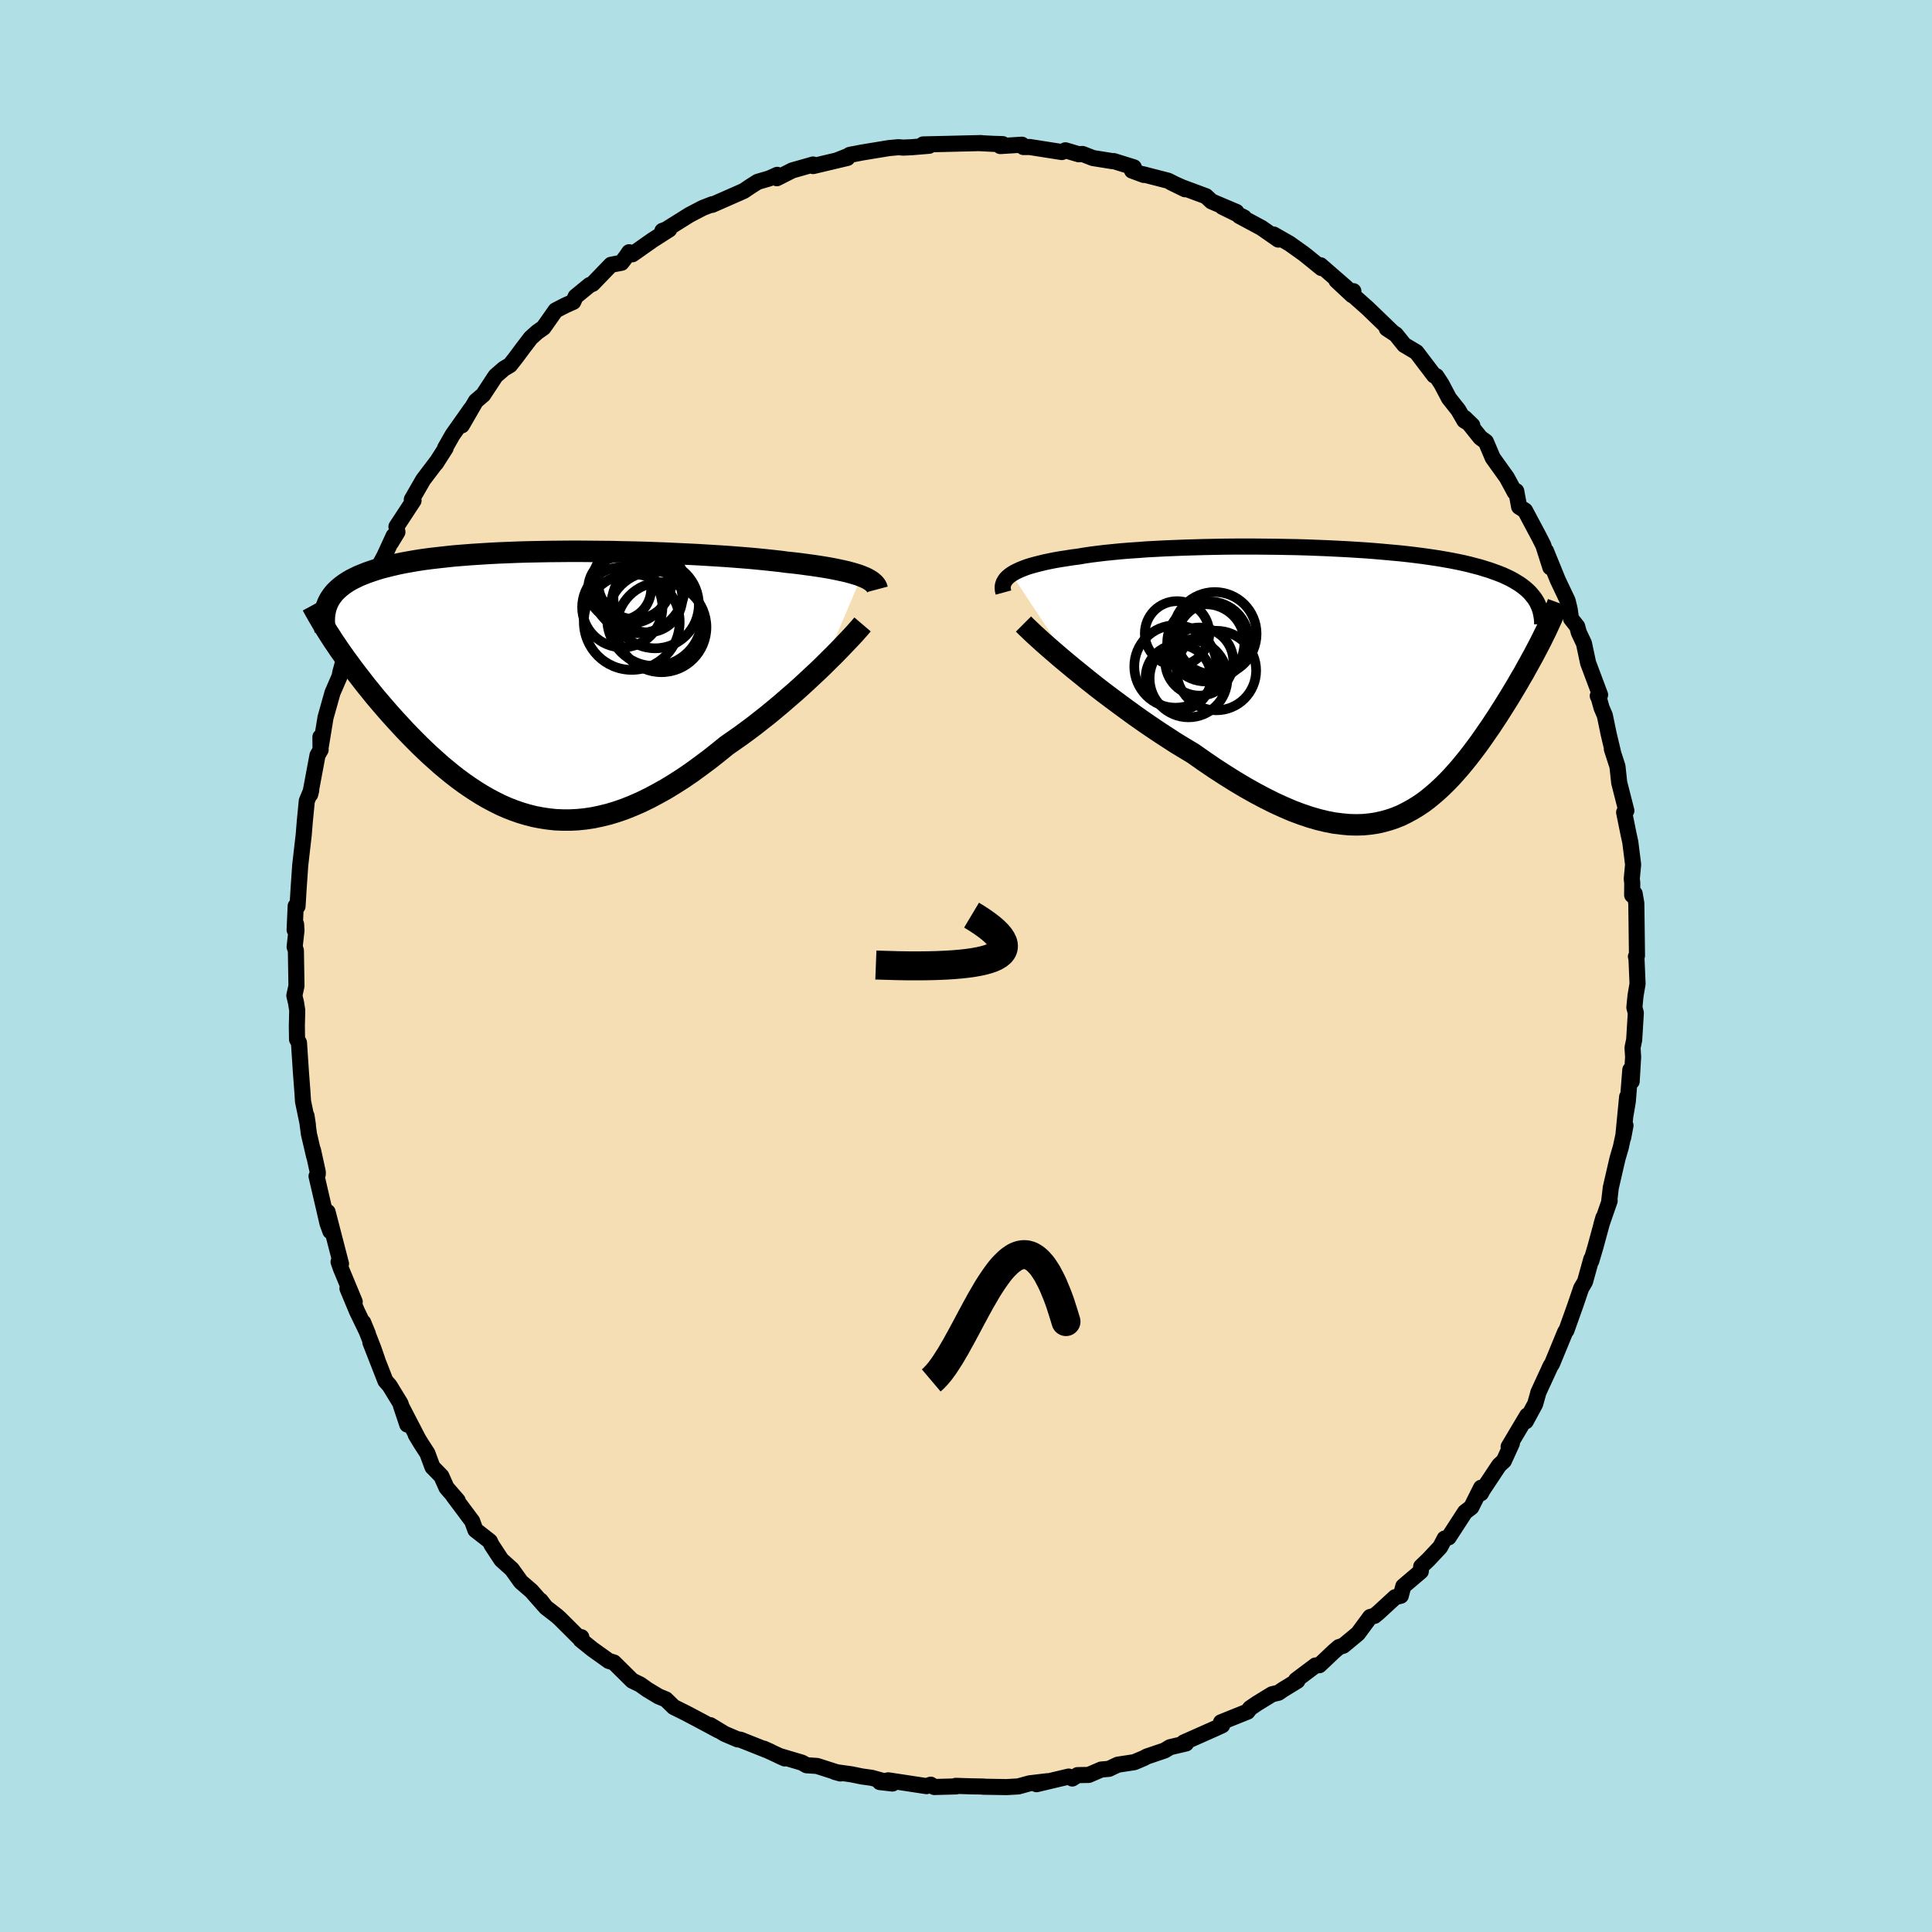 <svg viewBox="-100 -100 200 200" xmlns="http://www.w3.org/2000/svg" width="500" height="500" id="face-svg">
    <defs>
      <clipPath id="leftEyeClipPath">
        <polyline points="33.5,-11.07 33.18,-11.19 32.83,-11.3 32.45,-11.41 32.05,-11.52 31.62,-11.62 31.15,-11.72 30.67,-11.82 30.15,-11.92 29.61,-12.01 29.04,-12.1 28.44,-12.19 27.83,-12.27 27.18,-12.36 26.51,-12.44 25.82,-12.51 25.15,-12.6 24.43,-12.68 23.68,-12.76 22.89,-12.84 22.05,-12.92 21.19,-12.99 20.29,-13.06 19.35,-13.13 18.39,-13.19 17.4,-13.25 16.39,-13.31 15.35,-13.36 14.3,-13.41 13.23,-13.46 12.14,-13.5 11.05,-13.54 9.94,-13.57 8.83,-13.59 7.71,-13.62 6.6,-13.63 5.48,-13.64 4.37,-13.65 3.27,-13.65 2.18,-13.64 1.09,-13.63 0.02,-13.61 -1.03,-13.59 -2.07,-13.56 -3.08,-13.52 -4.08,-13.48 -5.05,-13.43 -6,-13.37 -6.92,-13.31 -7.82,-13.24 -8.69,-13.17 -9.53,-13.08 -10.34,-12.99 -11.12,-12.9 -11.87,-12.8 -12.59,-12.69 -13.28,-12.57 -13.94,-12.45 -14.57,-12.32 -15.16,-12.18 -15.73,-12.04 -16.27,-11.9 -16.79,-11.74 -17.27,-11.58 -17.73,-11.42 -18.16,-11.25 -18.57,-11.08 -18.96,-10.89 -19.32,-10.71 -19.66,-10.51 -19.97,-10.31 -20.26,-10.1 -20.52,-9.89 -20.77,-9.67 -20.99,-9.45 -21.19,-9.22 -21.37,-8.98 -21.53,-8.74 -21.67,-8.49 -21.79,-8.23 -20.89,-3.96 -20.59,-3.51 -20.27,-3.06 -19.94,-2.59 -19.6,-2.13 -19.25,-1.65 -18.89,-1.17 -18.52,-0.69 -18.14,-0.2 -17.75,0.3 -17.35,0.79 -16.94,1.3 -16.52,1.8 -16.09,2.3 -15.65,2.81 -15.2,3.32 -14.74,3.83 -14.26,4.35 -13.78,4.87 -13.28,5.39 -12.77,5.91 -12.25,6.43 -11.72,6.94 -11.18,7.45 -10.62,7.95 -10.06,8.45 -9.49,8.93 -8.9,9.41 -8.31,9.87 -7.7,10.32 -7.08,10.75 -6.46,11.16 -5.82,11.56 -5.18,11.93 -4.52,12.28 -3.86,12.61 -3.18,12.91 -2.49,13.18 -1.8,13.42 -1.09,13.63 -0.38,13.81 0.35,13.95 1.08,14.06 1.83,14.14 2.59,14.17 3.35,14.17 4.13,14.13 4.91,14.05 5.71,13.93 6.51,13.76 7.33,13.56 8.15,13.31 8.99,13.02 9.83,12.68 10.68,12.31 11.54,11.89 12.4,11.43 13.28,10.94 14.16,10.4 15.05,9.83 15.94,9.22 16.83,8.57 17.73,7.9 18.63,7.19 19.53,6.46 20.26,5.95 20.99,5.44 21.71,4.91 22.43,4.37 23.14,3.81 23.84,3.26 24.53,2.69 25.21,2.12 25.88,1.54 26.54,0.97 27.19,0.39 27.81,-0.18 28.42,-0.75 29.01,-1.3 29.58,-1.85" />
      </clipPath>
      <clipPath id="rightEyeClipPath">
        <polyline points="-35.45,-11.1 -35.19,-11.26 -34.9,-11.41 -34.58,-11.56 -34.23,-11.7 -33.86,-11.84 -33.45,-11.97 -33.01,-12.09 -32.54,-12.21 -32.05,-12.33 -31.53,-12.44 -30.98,-12.55 -30.41,-12.65 -29.81,-12.74 -29.19,-12.84 -28.55,-12.92 -27.91,-13.03 -27.23,-13.13 -26.52,-13.22 -25.76,-13.31 -24.97,-13.39 -24.15,-13.47 -23.29,-13.54 -22.4,-13.6 -21.49,-13.67 -20.54,-13.72 -19.58,-13.77 -18.59,-13.81 -17.58,-13.85 -16.56,-13.88 -15.52,-13.91 -14.47,-13.93 -13.41,-13.95 -12.34,-13.96 -11.27,-13.96 -10.19,-13.96 -9.12,-13.95 -8.05,-13.94 -6.98,-13.92 -5.92,-13.9 -4.87,-13.87 -3.83,-13.83 -2.8,-13.79 -1.79,-13.74 -0.79,-13.69 0.19,-13.63 1.14,-13.57 2.08,-13.5 2.99,-13.42 3.88,-13.34 4.75,-13.26 5.59,-13.17 6.41,-13.07 7.19,-12.97 7.95,-12.86 8.69,-12.75 9.39,-12.63 10.07,-12.51 10.72,-12.38 11.34,-12.25 11.93,-12.11 12.5,-11.96 13.04,-11.82 13.55,-11.66 14.04,-11.51 14.51,-11.34 14.95,-11.18 15.38,-11.01 15.77,-10.83 16.15,-10.65 16.5,-10.46 16.83,-10.26 17.14,-10.07 17.43,-9.86 17.7,-9.65 17.94,-9.44 18.17,-9.22 18.37,-8.99 18.56,-8.76 18.73,-8.53 19.48,-4.44 19.27,-4.02 19.05,-3.6 18.82,-3.16 18.59,-2.72 18.34,-2.27 18.09,-1.81 17.83,-1.35 17.57,-0.87 17.29,-0.4 17.01,0.09 16.72,0.58 16.42,1.08 16.12,1.58 15.81,2.08 15.49,2.59 15.16,3.11 14.83,3.63 14.48,4.16 14.13,4.69 13.76,5.22 13.39,5.76 13.01,6.3 12.62,6.83 12.22,7.36 11.81,7.89 11.39,8.41 10.96,8.93 10.52,9.43 10.07,9.93 9.61,10.41 9.13,10.88 8.65,11.33 8.15,11.76 7.64,12.18 7.12,12.57 6.58,12.93 6.02,13.27 5.45,13.58 4.87,13.87 4.26,14.12 3.64,14.33 3,14.51 2.34,14.66 1.66,14.76 0.96,14.83 0.24,14.85 -0.51,14.83 -1.27,14.76 -2.06,14.66 -2.88,14.5 -3.71,14.3 -4.57,14.05 -5.46,13.75 -6.37,13.41 -7.3,13.01 -8.26,12.57 -9.24,12.08 -10.24,11.55 -11.27,10.97 -12.31,10.35 -13.38,9.68 -14.46,8.98 -15.56,8.23 -16.67,7.45 -17.52,6.94 -18.38,6.42 -19.23,5.87 -20.09,5.31 -20.94,4.74 -21.8,4.15 -22.64,3.56 -23.48,2.95 -24.31,2.34 -25.13,1.73 -25.94,1.12 -26.73,0.51 -27.5,-0.1 -28.25,-0.71 -28.98,-1.3" />
      </clipPath>
      <filter id="fuzzy">
        <feTurbulence id="turbulence" baseFrequency="0.05" numOctaves="3" type="noise" result="noise" />
        <feDisplacementMap in="SourceGraphic" in2="noise" scale="2" />
      </filter>
      <linearGradient id="rainbowGradient" x1="0%" y1="0%" x2="100%" y2="0%">
        <stop offset="0%" style="stop-color: [object Object]; stop-opacity: 1" />
        <stop offset="50%" style="stop-color: [object Object]; stop-opacity: 1" />
        <stop offset="100%" style="stop-color: [object Object]; stop-opacity: 1" />
      </linearGradient>
    </defs>
    <rect x="-100" y="-100" width="100%" height="100%" fill="rgb(176, 224, 230)" />
    <polyline id="faceContour" points="69.4,-0.97 69.52,1.84 69.31,3.07 69.19,4.29 69.34,4.86 69.17,7.64 69,8.46 69.06,9.42 68.91,11.95 68.77,10.75 68.51,14.02 68.27,15.43 68.44,13.55 68.03,17.77 68.27,16.51 67.79,18.75 67.44,19.95 66.75,22.94 66.59,24.3 66.63,24.31 65.78,26.76 65.98,26.06 65.15,29.11 64.73,30.53 64.73,30.34 64.08,32.68 63.68,33.36 63.08,35.12 62.15,37.73 62.14,37.71 62.03,37.87 60.67,41.17 60.61,41.27 60.53,41.37 59.24,44.17 59.21,44.31 58.92,45.34 57.95,47.13 58.09,46.54 56.17,49.77 56.51,49.41 55.68,51.23 55.19,51.68 53.49,54.24 53.31,54.58 53.32,54.01 52.31,56.03 51.66,56.53 49.96,59.15 49.55,59.27 49.09,60.15 47.88,61.44 47.12,62.17 47.08,62.67 45.27,64.21 45.01,65.19 44.43,65.34 42.7,66.93 42.29,67.27 41.84,67.39 40.57,69.11 39.06,70.36 38.6,70.51 38.07,70.97 36.58,72.38 36.18,72.41 34.17,73.92 34.3,74 32.78,74.93 32.35,75.23 31.68,75.39 30.13,76.34 29.41,76.83 29.14,77.19 26.4,78.29 26.45,78.51 26.52,78.6 25.85,78.91 22.54,80.38 22.78,80.48 21.12,80.87 20.56,81.21 18.73,81.83 18.39,82.01 17.42,82.42 15.71,82.68 14.8,83.11 14,83.18 12.7,83.74 11.55,83.76 11,84.11 10.63,83.91 7.3,84.7 8.42,84.39 6.58,84.61 5.42,84.93 4.2,85 1.76,84.96 1.89,84.95 1.61,84.94 0.51,84.92 -1.06,84.87 -1.03,84.93 -3.29,84.99 -3.65,84.75 -4.09,84.9 -8.04,84.3 -8.92,84.48 -7.61,84.63 -9.76,84.04 -10.77,83.9 -11.84,83.68 -13.55,83.44 -12.99,83.59 -15.42,82.81 -16.5,82.74 -16.98,82.47 -19.37,81.76 -18.77,82.03 -20.94,81.02 -20.24,81.33 -23.36,80.09 -23.64,80.06 -24.98,79.49 -26.47,78.59 -25.63,79.13 -27.46,78.15 -27.72,78.01 -29.01,77.33 -30.26,76.71 -31.07,75.92 -31.82,75.61 -32.97,74.92 -33.73,74.38 -34.55,73.98 -36.45,72.1 -36.98,71.94 -38.7,70.71 -39.89,69.75 -39.82,69.48 -40.12,69.47 -42.06,67.54 -42.35,67.28 -43.5,66.39 -44.04,65.69 -43.68,66.18 -44.99,64.69 -46.08,63.75 -47.01,62.45 -48.1,61.47 -49.11,59.93 -49.29,59.55 -50.79,58.38 -51.12,57.47 -53.07,54.86 -52.62,55.34 -53.78,54 -54.31,52.81 -55.23,51.87 -55.76,50.44 -56.39,49.47 -56.96,48.53 -56.79,48.79 -58.5,45.49 -57.84,47.47 -58.54,45.29 -59.67,43.44 -60.1,42.95 -61.66,38.96 -60.92,40.83 -61.33,39.64 -62.4,36.9 -61.92,38.07 -63.05,35.73 -64.03,33.38 -63.28,34.76 -64.72,31.29 -64.95,30.63 -64.7,30.83 -66.09,25.46 -65.8,27.46 -66.1,26.63 -67.23,21.76 -67.11,21.58 -67.1,21.35 -67.6,19.06 -67.48,19.7 -68.02,17.39 -68.27,15.51 -68.13,16.43 -68.63,14.02 -68.7,12.95 -68.85,10.97 -69.05,7.94 -69.25,7.59 -69.27,6.2 -69.23,4.6 -69.35,3.82 -69.53,3.06 -69.31,2.06 -69.37,-1.6 -69.5,-1.98 -69.31,-3.68 -69.35,-4.33 -69.5,-3.74 -69.39,-6.21 -69.2,-6.18 -69.08,-8.13 -68.94,-10.15 -68.93,-10.35 -68.56,-13.58 -68.45,-14.93 -68.24,-17.09 -67.78,-18.2 -67.89,-17.76 -67.26,-21.13 -67.13,-21.82 -66.81,-22.38 -66.83,-23.71 -66.82,-22.56 -66.3,-25.73 -65.58,-28.29 -64.85,-29.97 -64.76,-30.44 -64.3,-32.1 -64.05,-32.81 -63.88,-34.14 -62.69,-36.73 -63.36,-35.17 -62.75,-36.84 -61.72,-39.37 -61.24,-40.93 -61.3,-40.43 -60.22,-42.42 -59.25,-44.53 -59.53,-43.82 -58.86,-44.92 -58.96,-45.48 -57.19,-48.18 -57.37,-48.29 -56.19,-50.34 -54.75,-52.24 -54.88,-52.03 -53.87,-53.61 -53.92,-53.63 -53.15,-54.98 -51.24,-57.69 -52.19,-55.97 -50.74,-58.48 -49.98,-59.13 -48.7,-61.08 -47.84,-61.83 -47.2,-62.21 -46.62,-62.95 -45.83,-64.01 -45.05,-65.03 -44.39,-65.62 -43.74,-66.08 -42.48,-67.87 -41.43,-68.41 -40.66,-68.75 -40.41,-69.3 -38.96,-70.49 -38.65,-70.62 -36.75,-72.59 -35.66,-72.8 -35.14,-73.49 -34.87,-73.89 -34.53,-73.68 -32.44,-75.15 -30.72,-76.25 -31.43,-76.1 -31.03,-76.25 -28.62,-77.76 -27.24,-78.48 -26.26,-78.86 -26.29,-78.79 -23.47,-80.03 -23,-80.24 -22.32,-80.7 -21.56,-81.18 -20.36,-81.53 -19.54,-81.9 -19.58,-81.55 -17.98,-82.36 -15.83,-82.97 -15.82,-82.81 -12.28,-83.65 -13.28,-83.43 -11.75,-84.03 -12.06,-83.96 -10.78,-84.21 -7.98,-84.67 -7,-84.76 -6.49,-84.72 -5.63,-84.76 -3.82,-84.91 -4.44,-85.05 -2.19,-85.1 -0.16,-85.15 1.57,-85.19 1.44,-85.18 2.83,-85.11 3.8,-85.08 3.55,-84.88 5.79,-85.02 5.94,-84.78 6.61,-84.78 9.92,-84.26 10.29,-84.44 11.67,-84.03 12.06,-84.06 13.14,-83.64 15.14,-83.32 15.31,-83.32 17.37,-82.68 17.19,-82.34 18.41,-81.89 18.29,-81.97 20.93,-81.29 22.67,-80.41 21.22,-81.12 22.36,-80.61 24.84,-79.69 25.42,-79.15 27.99,-78.06 26.54,-78.59 28.78,-77.49 28.3,-77.64 30.59,-76.41 32.33,-75.2 31.85,-75.72 33.48,-74.79 34.9,-73.78 35.21,-73.54 36.8,-72.25 36.7,-72.54 39.39,-70.2 38.35,-70.96 39.98,-69.44 40.1,-69.86 39.88,-69.6 41.58,-68.09 44.11,-65.65 43.56,-65.99 44.5,-65.37 45.37,-64.29 46.63,-63.54 48.46,-61.13 48.69,-61.06 49.22,-60.25 50,-58.77 50.96,-57.56 51.59,-56.47 52.41,-55.97 51.61,-56.74 53.24,-54.7 53.82,-54.27 54.53,-52.6 55.99,-50.56 56.81,-49.04 56.96,-49.16 57.26,-47.54 57.87,-47.15 59,-45.03 59.32,-44.43 59.76,-43.56 60.49,-41.27 60.04,-42.96 61.26,-39.96 62.28,-37.81 62.49,-36.95 62.63,-35.96 63.27,-35.15 63.44,-34.52 63.97,-33.4 64.4,-31.38 65.64,-28.07 65.4,-27.96 65.53,-27.67 65.8,-26.71 66.13,-25.94 66.53,-24.01 66.98,-22.12 66.86,-22.45 67.44,-20.66 67.62,-18.98 68.36,-16.08 68.13,-15.91 68.58,-13.69 68.77,-12.81 69.06,-10.51 68.92,-9.02 68.97,-8.61 68.96,-7.34 69.22,-7.49 69.39,-6.49 69.42,-4.28 69.46,-1.07 69.35,-0.97 69.4,-0.97 69.52,1.84" fill="rgb(245, 222, 179)" stroke="black" stroke-width="1.667" stroke-linejoin="round" filter="url(#fuzzy)" />
    <g transform="translate(40.17 -29.46)">
      <polyline id="rightCountour" points="-35.45,-11.1 -35.19,-11.26 -34.9,-11.41 -34.58,-11.56 -34.23,-11.7 -33.86,-11.84 -33.45,-11.97 -33.01,-12.09 -32.54,-12.21 -32.05,-12.33 -31.53,-12.44 -30.98,-12.55 -30.41,-12.65 -29.81,-12.74 -29.19,-12.84 -28.55,-12.92 -27.91,-13.03 -27.23,-13.13 -26.52,-13.22 -25.76,-13.31 -24.97,-13.39 -24.15,-13.47 -23.29,-13.54 -22.4,-13.6 -21.49,-13.67 -20.54,-13.72 -19.58,-13.77 -18.59,-13.81 -17.58,-13.85 -16.56,-13.88 -15.52,-13.91 -14.47,-13.93 -13.41,-13.95 -12.34,-13.96 -11.27,-13.96 -10.19,-13.96 -9.12,-13.95 -8.05,-13.94 -6.98,-13.92 -5.92,-13.9 -4.87,-13.87 -3.83,-13.83 -2.8,-13.79 -1.79,-13.74 -0.79,-13.69 0.19,-13.63 1.14,-13.57 2.08,-13.5 2.99,-13.42 3.88,-13.34 4.75,-13.26 5.59,-13.17 6.41,-13.07 7.19,-12.97 7.95,-12.86 8.69,-12.75 9.39,-12.63 10.07,-12.51 10.72,-12.38 11.34,-12.25 11.93,-12.11 12.5,-11.96 13.04,-11.82 13.55,-11.66 14.04,-11.51 14.51,-11.34 14.95,-11.18 15.38,-11.01 15.77,-10.83 16.15,-10.65 16.5,-10.46 16.83,-10.26 17.14,-10.07 17.43,-9.86 17.7,-9.65 17.94,-9.44 18.17,-9.22 18.37,-8.99 18.56,-8.76 18.73,-8.53 19.48,-4.44 19.27,-4.02 19.05,-3.6 18.82,-3.16 18.59,-2.72 18.34,-2.27 18.09,-1.81 17.83,-1.35 17.57,-0.87 17.29,-0.4 17.01,0.09 16.72,0.58 16.42,1.08 16.12,1.58 15.81,2.08 15.49,2.59 15.16,3.11 14.83,3.63 14.48,4.16 14.13,4.69 13.76,5.22 13.39,5.76 13.01,6.3 12.62,6.83 12.22,7.36 11.81,7.89 11.39,8.41 10.96,8.93 10.52,9.43 10.07,9.93 9.61,10.41 9.13,10.88 8.65,11.33 8.15,11.76 7.64,12.18 7.12,12.57 6.58,12.93 6.02,13.27 5.45,13.58 4.87,13.87 4.26,14.12 3.64,14.33 3,14.51 2.34,14.66 1.66,14.76 0.96,14.83 0.24,14.85 -0.51,14.83 -1.27,14.76 -2.06,14.66 -2.88,14.5 -3.71,14.3 -4.57,14.05 -5.46,13.75 -6.37,13.41 -7.3,13.01 -8.26,12.57 -9.24,12.08 -10.24,11.55 -11.27,10.97 -12.31,10.35 -13.38,9.68 -14.46,8.98 -15.56,8.23 -16.67,7.45 -17.52,6.94 -18.38,6.42 -19.23,5.87 -20.09,5.31 -20.94,4.74 -21.8,4.15 -22.64,3.56 -23.48,2.95 -24.31,2.34 -25.13,1.73 -25.94,1.12 -26.73,0.51 -27.5,-0.1 -28.25,-0.71 -28.98,-1.3" fill="white" stroke="white" stroke-width="0" stroke-linejoin="round" filter="url(#fuzzy)" />
    </g>
    <g transform="translate(-44.31 -29.28)">
      <polyline id="leftCountour" points="33.5,-11.07 33.18,-11.19 32.83,-11.3 32.45,-11.41 32.05,-11.52 31.62,-11.62 31.15,-11.72 30.67,-11.82 30.15,-11.92 29.61,-12.01 29.04,-12.1 28.44,-12.19 27.83,-12.27 27.18,-12.36 26.51,-12.44 25.82,-12.51 25.15,-12.6 24.43,-12.68 23.68,-12.76 22.89,-12.84 22.05,-12.92 21.19,-12.99 20.29,-13.06 19.35,-13.13 18.39,-13.19 17.4,-13.25 16.39,-13.31 15.35,-13.36 14.3,-13.41 13.23,-13.46 12.14,-13.5 11.05,-13.54 9.94,-13.57 8.83,-13.59 7.71,-13.62 6.6,-13.63 5.48,-13.64 4.37,-13.65 3.27,-13.65 2.18,-13.64 1.09,-13.63 0.02,-13.61 -1.03,-13.59 -2.07,-13.56 -3.08,-13.52 -4.08,-13.48 -5.05,-13.43 -6,-13.37 -6.92,-13.31 -7.82,-13.24 -8.69,-13.17 -9.53,-13.08 -10.34,-12.99 -11.12,-12.9 -11.87,-12.8 -12.59,-12.69 -13.28,-12.57 -13.94,-12.45 -14.57,-12.32 -15.16,-12.18 -15.73,-12.04 -16.27,-11.9 -16.79,-11.74 -17.27,-11.58 -17.73,-11.42 -18.16,-11.25 -18.57,-11.08 -18.96,-10.89 -19.32,-10.71 -19.66,-10.51 -19.97,-10.31 -20.26,-10.1 -20.52,-9.89 -20.77,-9.67 -20.99,-9.45 -21.19,-9.22 -21.37,-8.98 -21.53,-8.74 -21.67,-8.49 -21.79,-8.23 -20.89,-3.96 -20.59,-3.51 -20.27,-3.06 -19.94,-2.59 -19.6,-2.13 -19.25,-1.65 -18.89,-1.17 -18.52,-0.69 -18.14,-0.2 -17.75,0.3 -17.35,0.79 -16.94,1.3 -16.52,1.8 -16.09,2.3 -15.65,2.81 -15.2,3.32 -14.74,3.83 -14.26,4.35 -13.78,4.87 -13.28,5.39 -12.77,5.91 -12.25,6.43 -11.72,6.94 -11.18,7.45 -10.62,7.95 -10.06,8.45 -9.49,8.93 -8.9,9.41 -8.31,9.87 -7.7,10.32 -7.08,10.75 -6.46,11.16 -5.82,11.56 -5.18,11.93 -4.52,12.28 -3.86,12.61 -3.18,12.91 -2.49,13.18 -1.8,13.42 -1.09,13.63 -0.38,13.81 0.35,13.95 1.08,14.06 1.83,14.14 2.59,14.17 3.35,14.17 4.13,14.13 4.91,14.05 5.71,13.93 6.51,13.76 7.33,13.56 8.15,13.31 8.99,13.02 9.83,12.68 10.68,12.31 11.54,11.89 12.4,11.43 13.28,10.94 14.16,10.4 15.05,9.83 15.94,9.22 16.83,8.57 17.73,7.9 18.63,7.19 19.53,6.46 20.26,5.95 20.99,5.44 21.71,4.91 22.43,4.37 23.14,3.81 23.84,3.26 24.53,2.69 25.21,2.12 25.88,1.54 26.54,0.97 27.19,0.39 27.81,-0.18 28.42,-0.75 29.01,-1.3 29.58,-1.85" fill="white" stroke="white" stroke-width="0" stroke-linejoin="round" filter="url(#fuzzy)" />
    </g>
    <g transform="translate(40.17 -29.46)">
      <polyline id="rightUpper" points="-36.29,-9.2 -36.35,-9.42 -36.37,-9.63 -36.37,-9.84 -36.33,-10.03 -36.26,-10.23 -36.16,-10.41 -36.03,-10.6 -35.87,-10.77 -35.67,-10.94 -35.45,-11.1 -35.19,-11.26 -34.9,-11.41 -34.58,-11.56 -34.23,-11.7 -33.86,-11.84 -33.45,-11.97 -33.01,-12.09 -32.54,-12.21 -32.05,-12.33 -31.53,-12.44 -30.98,-12.55 -30.41,-12.65 -29.81,-12.74 -29.19,-12.84 -28.55,-12.92 -27.91,-13.03 -27.23,-13.13 -26.52,-13.22 -25.76,-13.31 -24.97,-13.39 -24.15,-13.47 -23.29,-13.54 -22.4,-13.6 -21.49,-13.67 -20.54,-13.72 -19.58,-13.77 -18.59,-13.81 -17.58,-13.85 -16.56,-13.88 -15.52,-13.91 -14.47,-13.93 -13.41,-13.95 -12.34,-13.96 -11.27,-13.96 -10.19,-13.96 -9.12,-13.95 -8.05,-13.94 -6.98,-13.92 -5.92,-13.9 -4.87,-13.87 -3.83,-13.83 -2.8,-13.79 -1.79,-13.74 -0.79,-13.69 0.19,-13.63 1.14,-13.57 2.08,-13.5 2.99,-13.42 3.88,-13.34 4.75,-13.26 5.59,-13.17 6.41,-13.07 7.19,-12.97 7.95,-12.86 8.69,-12.75 9.39,-12.63 10.07,-12.51 10.72,-12.38 11.34,-12.25 11.93,-12.11 12.5,-11.96 13.04,-11.82 13.55,-11.66 14.04,-11.51 14.51,-11.34 14.95,-11.18 15.38,-11.01 15.77,-10.83 16.15,-10.65 16.5,-10.46 16.83,-10.26 17.14,-10.07 17.43,-9.86 17.7,-9.65 17.94,-9.44 18.17,-9.22 18.37,-8.99 18.56,-8.76 18.73,-8.53 18.88,-8.29 19.01,-8.04 19.12,-7.79 19.22,-7.54 19.3,-7.28 19.36,-7.01 19.41,-6.74 19.45,-6.47 19.47,-6.19 19.47,-5.91" fill="none" stroke="black" stroke-width="1.667" stroke-linejoin="round" filter="url(#fuzzy)" />
      <polyline id="rightLower" points="-34.22,-5.94 -33.92,-5.64 -33.55,-5.29 -33.14,-4.9 -32.67,-4.47 -32.15,-4 -31.59,-3.51 -30.99,-2.99 -30.35,-2.44 -29.68,-1.88 -28.98,-1.3 -28.25,-0.71 -27.5,-0.1 -26.73,0.51 -25.94,1.12 -25.13,1.73 -24.31,2.34 -23.48,2.95 -22.64,3.56 -21.8,4.15 -20.94,4.74 -20.09,5.31 -19.23,5.87 -18.38,6.42 -17.52,6.94 -16.67,7.45 -15.56,8.23 -14.46,8.98 -13.38,9.68 -12.31,10.35 -11.27,10.97 -10.24,11.55 -9.24,12.08 -8.26,12.57 -7.3,13.01 -6.37,13.41 -5.46,13.75 -4.57,14.05 -3.71,14.3 -2.88,14.5 -2.06,14.66 -1.27,14.76 -0.51,14.83 0.24,14.85 0.96,14.83 1.66,14.76 2.34,14.66 3,14.51 3.64,14.33 4.26,14.12 4.87,13.87 5.45,13.58 6.02,13.27 6.58,12.93 7.12,12.57 7.64,12.18 8.15,11.76 8.65,11.33 9.13,10.88 9.61,10.41 10.07,9.93 10.52,9.43 10.96,8.93 11.39,8.41 11.81,7.89 12.22,7.36 12.62,6.83 13.01,6.3 13.39,5.76 13.76,5.22 14.13,4.69 14.48,4.16 14.83,3.63 15.16,3.11 15.49,2.59 15.81,2.08 16.12,1.58 16.42,1.08 16.72,0.58 17.01,0.09 17.29,-0.4 17.57,-0.87 17.83,-1.35 18.09,-1.81 18.34,-2.27 18.59,-2.72 18.82,-3.16 19.05,-3.6 19.27,-4.02 19.48,-4.44 19.68,-4.85 19.88,-5.25 20.06,-5.64 20.24,-6.03 20.41,-6.4 20.57,-6.77 20.72,-7.13 20.86,-7.48 21,-7.82 21.12,-8.15" fill="none" stroke="black" stroke-width="2.222" stroke-linejoin="round" filter="url(#fuzzy)" />
      <circle r="4.116" cx="-14.251" cy="-1.126" stroke="black" fill="none" stroke-width="1.0" filter="url(#fuzzy)" clip-path="url(#rightEyeClipPath)" /><circle r="3.526" cx="-16.021" cy="-2.056" stroke="black" fill="none" stroke-width="1.0" filter="url(#fuzzy)" clip-path="url(#rightEyeClipPath)" /><circle r="3.67" cx="-14.661" cy="-4.436" stroke="black" fill="none" stroke-width="1.0" filter="url(#fuzzy)" clip-path="url(#rightEyeClipPath)" /><circle r="4.326" cx="-14.416" cy="-4.926" stroke="black" fill="none" stroke-width="1.0" filter="url(#fuzzy)" clip-path="url(#rightEyeClipPath)" /><circle r="4.268" cx="-18.481" cy="-1.546" stroke="black" fill="none" stroke-width="1.0" filter="url(#fuzzy)" clip-path="url(#rightEyeClipPath)" /><circle r="4.08" cx="-14.991" cy="-4.196" stroke="black" fill="none" stroke-width="1.0" filter="url(#fuzzy)" clip-path="url(#rightEyeClipPath)" /><circle r="3.998" cx="-15.346" cy="-3.991" stroke="black" fill="none" stroke-width="1.0" filter="url(#fuzzy)" clip-path="url(#rightEyeClipPath)" /><circle r="3.338" cx="-18.321" cy="-4.971" stroke="black" fill="none" stroke-width="1.0" filter="url(#fuzzy)" clip-path="url(#rightEyeClipPath)" /><circle r="3.392" cx="-18.181" cy="-0.411" stroke="black" fill="none" stroke-width="1.0" filter="url(#fuzzy)" clip-path="url(#rightEyeClipPath)" /><circle r="4.028" cx="-17.136" cy="-0.311" stroke="black" fill="none" stroke-width="1.0" filter="url(#fuzzy)" clip-path="url(#rightEyeClipPath)" />
      </g>
    <g transform="translate(-44.31 -29.28)">
      <polyline id="leftUpper" points="35.13,-9.71 35.09,-9.86 35.03,-10.01 34.93,-10.16 34.81,-10.3 34.66,-10.43 34.49,-10.57 34.28,-10.7 34.05,-10.83 33.79,-10.95 33.5,-11.07 33.18,-11.19 32.83,-11.3 32.45,-11.41 32.05,-11.52 31.62,-11.62 31.15,-11.72 30.67,-11.82 30.15,-11.92 29.61,-12.01 29.04,-12.1 28.44,-12.19 27.83,-12.27 27.18,-12.36 26.51,-12.44 25.82,-12.51 25.15,-12.6 24.43,-12.68 23.68,-12.76 22.89,-12.84 22.05,-12.92 21.19,-12.99 20.29,-13.06 19.35,-13.13 18.39,-13.19 17.4,-13.25 16.39,-13.31 15.35,-13.36 14.3,-13.41 13.23,-13.46 12.14,-13.5 11.05,-13.54 9.94,-13.57 8.83,-13.59 7.71,-13.62 6.6,-13.63 5.48,-13.64 4.37,-13.65 3.27,-13.65 2.18,-13.64 1.09,-13.63 0.02,-13.61 -1.03,-13.59 -2.07,-13.56 -3.08,-13.52 -4.08,-13.48 -5.05,-13.43 -6,-13.37 -6.92,-13.31 -7.82,-13.24 -8.69,-13.17 -9.53,-13.08 -10.34,-12.99 -11.12,-12.9 -11.87,-12.8 -12.59,-12.69 -13.28,-12.57 -13.94,-12.45 -14.57,-12.32 -15.16,-12.18 -15.73,-12.04 -16.27,-11.9 -16.79,-11.74 -17.27,-11.58 -17.73,-11.42 -18.16,-11.25 -18.57,-11.08 -18.96,-10.89 -19.32,-10.71 -19.66,-10.51 -19.97,-10.31 -20.26,-10.1 -20.52,-9.89 -20.77,-9.67 -20.99,-9.45 -21.19,-9.22 -21.37,-8.98 -21.53,-8.74 -21.67,-8.49 -21.79,-8.23 -21.89,-7.97 -21.97,-7.71 -22.03,-7.44 -22.08,-7.16 -22.11,-6.88 -22.12,-6.59 -22.12,-6.3 -22.1,-6.01 -22.07,-5.71 -22.02,-5.4" fill="none" stroke="black" stroke-width="2.222" stroke-linejoin="round" filter="url(#fuzzy)" />
      <polyline id="leftLower" points="33.6,-6.08 33.37,-5.81 33.1,-5.5 32.78,-5.14 32.42,-4.75 32.02,-4.33 31.59,-3.88 31.13,-3.4 30.64,-2.9 30.12,-2.39 29.58,-1.85 29.01,-1.3 28.42,-0.75 27.81,-0.18 27.19,0.39 26.54,0.97 25.88,1.54 25.21,2.12 24.53,2.69 23.84,3.26 23.14,3.81 22.43,4.37 21.71,4.91 20.99,5.44 20.26,5.95 19.53,6.46 18.63,7.19 17.73,7.9 16.83,8.57 15.94,9.22 15.05,9.83 14.16,10.4 13.28,10.94 12.4,11.43 11.54,11.89 10.68,12.31 9.83,12.68 8.99,13.02 8.15,13.31 7.33,13.56 6.51,13.76 5.71,13.93 4.91,14.05 4.13,14.13 3.35,14.17 2.59,14.17 1.83,14.14 1.08,14.06 0.35,13.95 -0.38,13.81 -1.09,13.63 -1.8,13.42 -2.49,13.18 -3.18,12.91 -3.86,12.61 -4.52,12.28 -5.18,11.93 -5.82,11.56 -6.46,11.16 -7.08,10.75 -7.7,10.32 -8.31,9.87 -8.9,9.41 -9.49,8.93 -10.06,8.45 -10.62,7.95 -11.18,7.45 -11.72,6.94 -12.25,6.43 -12.77,5.91 -13.28,5.39 -13.78,4.87 -14.26,4.35 -14.74,3.83 -15.2,3.32 -15.65,2.81 -16.09,2.3 -16.52,1.8 -16.94,1.3 -17.35,0.79 -17.75,0.3 -18.14,-0.2 -18.52,-0.69 -18.89,-1.17 -19.25,-1.65 -19.6,-2.13 -19.94,-2.59 -20.27,-3.06 -20.59,-3.51 -20.89,-3.96 -21.19,-4.4 -21.47,-4.84 -21.75,-5.27 -22.01,-5.69 -22.26,-6.1 -22.5,-6.51 -22.73,-6.9 -22.95,-7.29 -23.17,-7.68 -23.37,-8.05" fill="none" stroke="black" stroke-width="2.222" stroke-linejoin="round" filter="url(#fuzzy)" />
      <circle r="3.792" cx="10.028" cy="-10.416" stroke="black" fill="none" stroke-width="1.0" filter="url(#fuzzy)" clip-path="url(#leftEyeClipPath)" /><circle r="4.896" cx="12.058" cy="-6.671" stroke="black" fill="none" stroke-width="1.0" filter="url(#fuzzy)" clip-path="url(#leftEyeClipPath)" /><circle r="4.158" cx="8.728" cy="-7.861" stroke="black" fill="none" stroke-width="1.0" filter="url(#fuzzy)" clip-path="url(#leftEyeClipPath)" /><circle r="3.566" cx="11.378" cy="-8.821" stroke="black" fill="none" stroke-width="1.0" filter="url(#fuzzy)" clip-path="url(#leftEyeClipPath)" /><circle r="3.99" cx="9.563" cy="-10.191" stroke="black" fill="none" stroke-width="1.0" filter="url(#fuzzy)" clip-path="url(#leftEyeClipPath)" /><circle r="4.832" cx="10.363" cy="-10.001" stroke="black" fill="none" stroke-width="1.0" filter="url(#fuzzy)" clip-path="url(#leftEyeClipPath)" /><circle r="4.962" cx="9.708" cy="-6.336" stroke="black" fill="none" stroke-width="1.0" filter="url(#fuzzy)" clip-path="url(#leftEyeClipPath)" /><circle r="4.656" cx="12.783" cy="-5.791" stroke="black" fill="none" stroke-width="1.0" filter="url(#fuzzy)" clip-path="url(#leftEyeClipPath)" /><circle r="4.522" cx="12.133" cy="-8.131" stroke="black" fill="none" stroke-width="1.0" filter="url(#fuzzy)" clip-path="url(#leftEyeClipPath)" /><circle r="3.264" cx="8.458" cy="-9.781" stroke="black" fill="none" stroke-width="1.0" filter="url(#fuzzy)" clip-path="url(#leftEyeClipPath)" />
    </g>
    <g id="hairs">
      
    </g>
    
        <g id="lineNose">
        <path d="M -9.33,-0.1 Q 10.48, 0.66 0.575, -5.266" fill="none" stroke="black" stroke-width="3" stroke-linejoin="round" filter="url(#fuzzy)"></path>
        </g>
      
    <g id="mouth">
      <polyline points="-3.6,42.9 -3.47,42.79 -3.34,42.67 -3.22,42.54 -3.09,42.41 -2.96,42.26 -2.83,42.11 -2.7,41.95 -2.57,41.78 -2.44,41.6 -2.31,41.42 -2.18,41.23 -2.05,41.03 -1.92,40.83 -1.79,40.62 -1.65,40.41 -1.52,40.19 -1.39,39.97 -1.26,39.74 -1.12,39.51 -0.99,39.28 -0.86,39.04 -0.73,38.8 -0.59,38.56 -0.46,38.31 -0.32,38.06 -0.19,37.81 -0.05,37.56 0.08,37.31 0.22,37.05 0.35,36.8 0.49,36.54 0.62,36.29 0.76,36.04 0.9,35.78 1.03,35.53 1.17,35.28 1.31,35.03 1.44,34.78 1.58,34.54 1.72,34.3 1.86,34.06 2,33.82 2.13,33.59 2.27,33.36 2.41,33.14 2.55,32.92 2.69,32.71 2.83,32.5 2.97,32.3 3.11,32.1 3.25,31.91 3.39,31.72 3.53,31.54 3.67,31.37 3.81,31.21 3.95,31.06 4.1,30.91 4.24,30.77 4.38,30.64 4.52,30.52 4.66,30.41 4.81,30.31 4.95,30.21 5.09,30.13 5.23,30.06 5.38,30 5.52,29.95 5.66,29.92 5.81,29.89 5.95,29.88 6.1,29.88 6.24,29.89 6.39,29.92 6.53,29.96 6.68,30.01 6.82,30.08 6.97,30.17 7.11,30.26 7.26,30.38 7.4,30.5 7.55,30.65 7.69,30.81 7.84,30.98 7.99,31.18 8.13,31.39 8.28,31.62 8.43,31.86 8.57,32.13 8.72,32.41 8.87,32.71 9.02,33.03 9.16,33.37 9.31,33.73 9.46,34.1 9.61,34.5 9.76,34.92 9.9,35.36 10.05,35.83 10.2,36.31 10.35,36.81 10.2,36.31 10.05,35.83 9.9,35.36 9.76,34.92 9.61,34.5 9.46,34.1 9.31,33.73 9.16,33.37 9.02,33.03 8.87,32.71 8.72,32.41 8.57,32.13 8.43,31.86 8.28,31.62 8.13,31.39 7.99,31.18 7.84,30.98 7.69,30.81 7.55,30.65 7.4,30.5 7.26,30.38 7.11,30.26 6.97,30.17 6.82,30.08 6.68,30.01 6.53,29.96 6.39,29.92 6.24,29.89 6.1,29.88 5.95,29.88 5.81,29.89 5.66,29.92 5.52,29.95 5.38,30 5.23,30.06 5.09,30.13 4.95,30.21 4.81,30.31 4.66,30.41 4.52,30.52 4.38,30.64 4.24,30.77 4.1,30.91 3.95,31.06 3.81,31.21 3.67,31.37 3.53,31.54 3.39,31.72 3.25,31.91 3.11,32.1 2.97,32.3 2.83,32.5 2.69,32.71 2.55,32.92 2.41,33.14 2.27,33.36 2.13,33.59 2,33.82 1.86,34.06 1.72,34.3 1.58,34.54 1.44,34.78 1.31,35.03 1.17,35.28 1.03,35.53 0.9,35.78 0.76,36.04 0.62,36.29 0.49,36.54 0.35,36.8 0.22,37.05 0.08,37.31 -0.05,37.56 -0.19,37.81 -0.32,38.06 -0.46,38.31 -0.59,38.56 -0.73,38.8 -0.86,39.04 -0.99,39.28 -1.12,39.51 -1.26,39.74 -1.39,39.97 -1.52,40.19 -1.65,40.41 -1.79,40.62 -1.92,40.83 -2.05,41.03 -2.18,41.23 -2.31,41.42 -2.44,41.6 -2.57,41.78 -2.7,41.95 -2.83,42.11 -2.96,42.26 -3.09,42.41 -3.22,42.54 -3.34,42.67 -3.47,42.79" fill="rgb(215,127,140)" stroke="black" stroke-width="3" stroke-linejoin="round" filter="url(#fuzzy)" />
    </g>
  </svg>